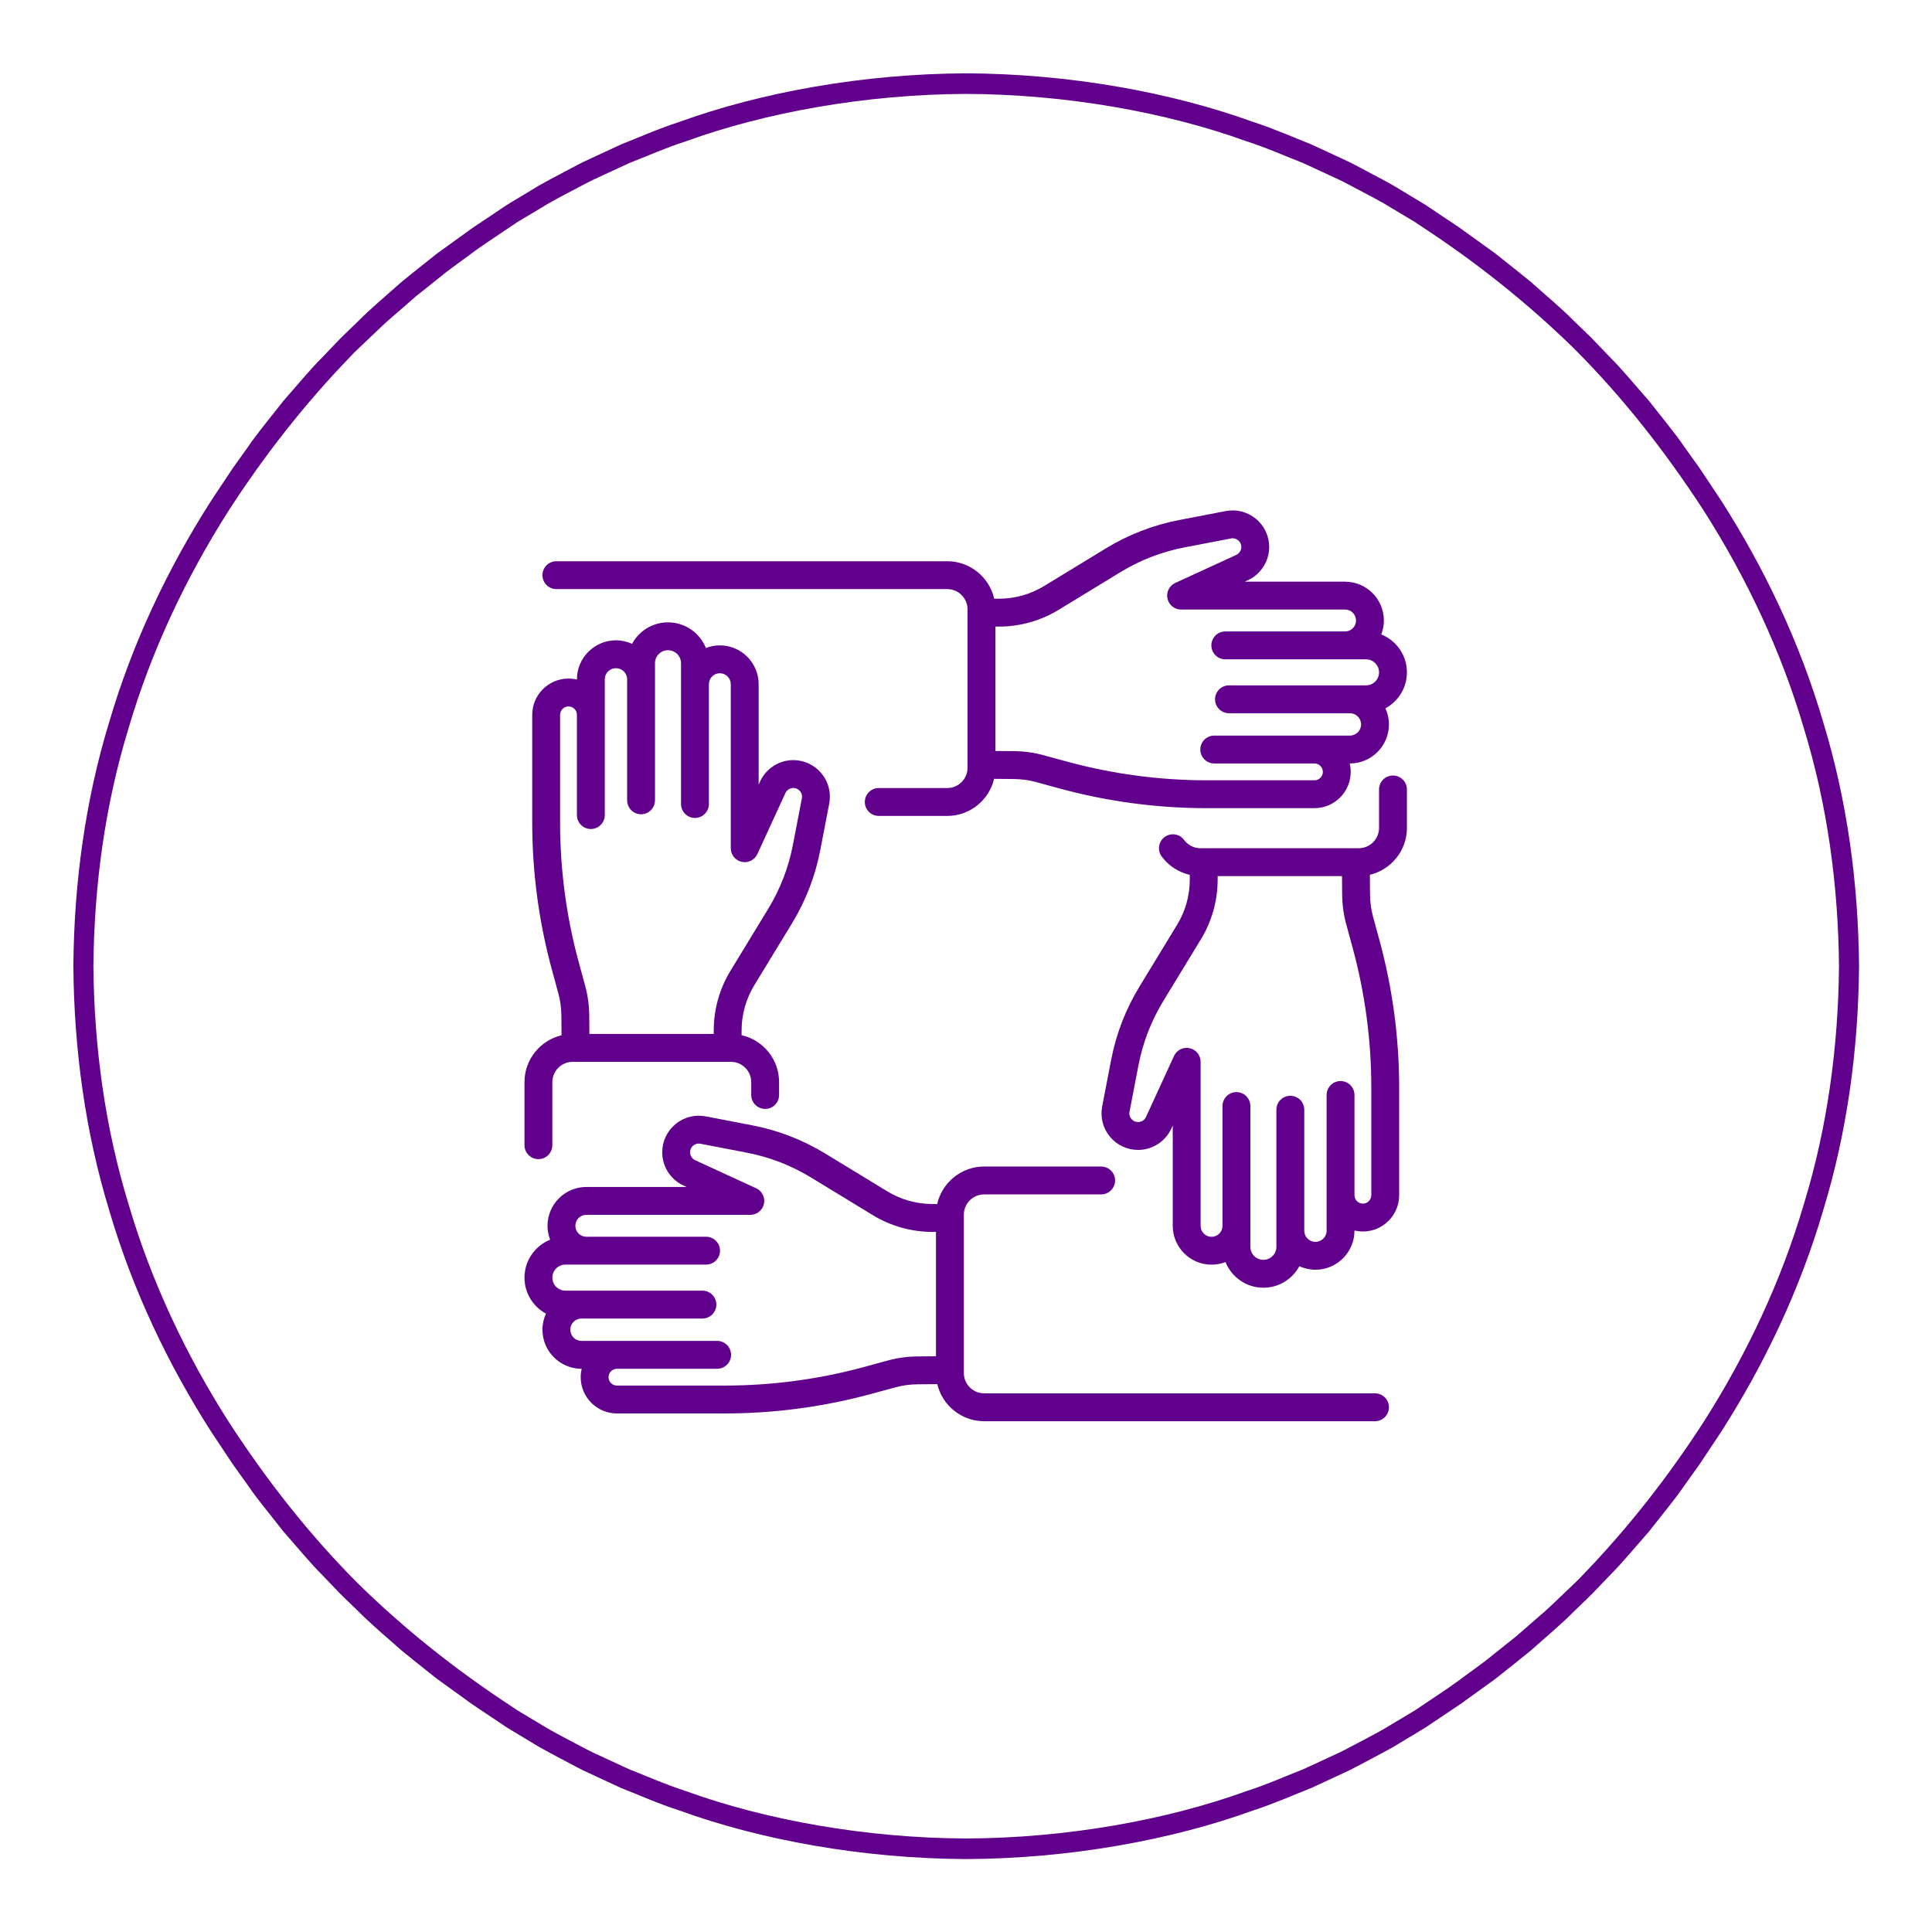 <svg xmlns="http://www.w3.org/2000/svg" width="1050" viewBox="0 0 1050 1050" height="1050" version="1.0"><defs><clipPath id="a"><path d="M 39.859 39.859 L 1010.359 39.859 L 1010.359 1010.359 L 39.859 1010.359 Z M 39.859 39.859"/></clipPath><clipPath id="b"><path d="M 294 277.398 L 764.633 277.398 L 764.633 443.5 L 294 443.5 Z M 294 277.398"/></clipPath><clipPath id="c"><path d="M 285 606 L 755 606 L 755 772.398 L 285 772.398 Z M 285 606"/></clipPath><clipPath id="d"><path d="M 598.449 421 L 764.633 421 L 764.633 700 L 598.449 700 Z M 598.449 421"/></clipPath></defs><path fill="#FFF" d="M-105 -105H1155V1155H-105z"/><path fill="#FFF" d="M-105 -105H1155V1155H-105z"/><g clip-path="url(#a)"><path fill="#61008D" d="M 980.336 654.492 C 968.031 696.383 949.246 736.121 925.934 772.723 C 906.691 802.508 884.805 830.504 860.211 855.965 C 857.031 859.445 853.48 862.559 850.105 865.84 C 846.672 869.066 843.336 872.395 839.828 875.539 L 829.172 884.812 L 823.84 889.453 L 818.309 893.844 L 807.27 902.668 C 803.531 905.527 799.672 908.227 795.887 911.027 C 788.398 916.762 780.43 921.801 772.629 927.102 C 771.508 927.859 770.324 928.652 769.094 929.48 C 767.824 930.242 766.504 931.035 765.125 931.867 C 762.371 933.512 759.41 935.281 756.258 937.164 C 750.027 941.082 742.656 944.766 734.699 948.996 C 732.695 950.027 730.688 951.156 728.57 952.168 C 726.441 953.16 724.273 954.168 722.062 955.191 C 717.637 957.234 713.055 959.352 708.324 961.539 C 698.629 965.328 688.52 969.879 677.492 973.41 C 633.961 989.195 579.633 998.953 525.109 999.18 C 470.59 998.953 416.258 989.195 372.727 973.41 C 361.699 969.879 351.59 965.328 341.891 961.539 C 337.164 959.352 332.582 957.234 328.16 955.191 C 325.945 954.168 323.773 953.16 321.648 952.172 C 319.531 951.16 317.527 950.027 315.523 948.996 C 307.566 944.77 300.191 941.082 293.965 937.168 C 290.809 935.281 287.848 933.512 285.098 931.867 C 283.723 931.043 282.398 930.246 281.129 929.48 C 279.898 928.656 278.715 927.859 277.59 927.109 C 247.973 907.699 220.145 885.648 194.852 860.879 C 168.172 834.23 144.852 804.383 124.285 772.727 C 100.969 736.125 82.184 696.383 69.879 654.492 C 57.07 612.742 51.148 568.93 50.762 525.109 C 51.148 481.289 57.07 437.473 69.879 395.723 C 82.184 353.836 100.969 314.098 124.281 277.492 C 143.527 247.707 165.414 219.715 190.004 194.25 C 193.184 190.773 196.734 187.66 200.109 184.375 C 203.547 181.152 206.883 177.82 210.387 174.676 L 221.047 165.402 L 226.375 160.762 L 231.906 156.371 L 242.945 147.551 C 246.688 144.691 250.547 141.988 254.332 139.188 C 261.82 133.457 269.785 128.418 277.586 123.113 C 278.711 122.355 279.891 121.566 281.121 120.734 C 282.395 119.973 283.715 119.18 285.094 118.352 C 287.844 116.703 290.805 114.934 293.957 113.051 C 300.191 109.137 307.562 105.453 315.52 101.219 C 317.52 100.188 319.527 99.059 321.648 98.047 C 323.773 97.059 325.941 96.051 328.152 95.023 C 332.578 92.98 337.164 90.863 341.891 88.676 C 351.586 84.887 361.699 80.336 372.723 76.805 C 416.258 61.02 470.586 51.262 525.109 51.035 C 579.629 51.262 633.961 61.02 677.488 76.805 C 688.52 80.336 698.625 84.887 708.324 88.676 C 713.055 90.863 717.633 92.98 722.059 95.023 C 724.27 96.051 726.441 97.059 728.57 98.043 C 730.684 99.055 732.691 100.188 734.695 101.219 C 742.648 105.449 750.027 109.137 756.254 113.047 C 759.406 114.934 762.367 116.703 765.121 118.352 C 766.492 119.176 767.816 119.969 769.09 120.734 C 770.32 121.562 771.504 122.355 772.625 123.109 C 802.246 142.52 830.07 164.57 855.363 189.336 C 882.043 215.984 905.363 245.836 925.93 277.488 C 949.246 314.09 968.031 353.836 980.336 395.723 C 993.148 437.473 999.07 481.289 999.449 525.109 C 999.07 568.93 993.148 612.742 980.336 654.492 Z M 1010.355 524.785 L 1010.344 524.746 C 1009.949 480.004 1003.93 435.234 990.895 392.547 C 978.359 349.727 959.156 309.082 935.219 271.754 L 923.715 254.457 C 923.715 254.457 920.387 249.805 915.398 242.828 C 910.598 235.707 903.246 226.934 896.227 217.91 C 888.664 209.344 881.41 200.5 875.309 194.469 C 869.383 188.277 865.43 184.156 865.43 184.156 C 865.43 184.156 864.43 183.137 862.629 181.406 C 860.832 179.672 858.266 177.188 855.184 174.211 C 849.172 168.09 840.449 160.711 831.891 153.145 C 827.496 149.496 822.98 145.996 818.805 142.641 C 816.707 140.973 814.684 139.359 812.762 137.832 C 810.773 136.395 808.891 135.039 807.152 133.785 C 800.203 128.77 795.566 125.43 795.566 125.43 C 795.566 125.43 794.559 124.609 792.93 123.551 C 791.309 122.473 789.156 121.031 787.004 119.586 C 782.691 116.699 778.379 113.812 778.379 113.812 C 777.23 113.039 776.023 112.223 774.766 111.375 C 773.469 110.586 772.117 109.77 770.711 108.922 C 767.898 107.227 764.871 105.41 761.648 103.477 C 755.281 99.461 747.742 95.672 739.605 91.336 C 737.559 90.273 735.5 89.121 733.336 88.078 C 731.16 87.062 728.941 86.027 726.684 84.977 C 722.156 82.879 717.465 80.707 712.625 78.465 C 702.707 74.566 692.359 69.918 681.074 66.285 C 636.523 50.102 580.895 40.078 525.109 39.859 C 469.324 40.078 413.691 50.102 369.137 66.289 C 357.859 69.918 347.508 74.57 337.586 78.469 C 332.746 80.707 328.059 82.879 323.535 84.98 C 321.273 86.031 319.051 87.066 316.875 88.078 C 314.711 89.121 312.656 90.273 310.609 91.336 C 302.469 95.672 294.93 99.461 288.562 103.477 C 285.344 105.41 282.316 107.23 279.5 108.922 C 278.098 109.77 276.742 110.59 275.449 111.375 C 274.188 112.227 272.984 113.039 271.832 113.812 C 271.832 113.812 267.523 116.699 263.211 119.586 C 261.059 121.031 258.902 122.473 257.289 123.555 C 255.656 124.609 254.648 125.43 254.648 125.43 C 254.648 125.43 250.016 128.77 243.066 133.785 C 241.328 135.039 239.445 136.395 237.453 137.832 C 235.531 139.359 233.508 140.973 231.41 142.641 C 227.238 145.996 222.719 149.496 218.324 153.145 C 209.766 160.711 201.043 168.09 195.031 174.211 C 191.949 177.188 189.387 179.672 187.586 181.406 C 185.785 183.137 184.785 184.156 184.785 184.156 C 184.785 184.156 180.836 188.277 174.906 194.469 C 168.805 200.5 161.555 209.344 153.992 217.91 C 146.969 226.934 139.617 235.711 134.816 242.828 C 129.824 249.809 126.5 254.461 126.5 254.461 L 114.996 271.754 C 91.059 309.082 71.859 349.73 59.32 392.547 C 46.285 435.238 40.27 480.008 39.871 524.75 L 39.863 524.785 L 39.859 525.109 L 39.863 525.43 L 39.871 525.469 C 40.27 570.211 46.285 614.98 59.32 657.668 C 71.859 700.488 91.059 741.133 114.996 778.465 L 126.504 795.754 C 126.504 795.754 129.832 800.41 134.816 807.387 C 139.621 814.512 146.969 823.281 153.992 832.305 C 161.555 840.871 168.805 849.719 174.906 855.746 C 180.836 861.934 184.785 866.059 184.785 866.059 C 184.785 866.059 185.785 867.078 187.586 868.812 C 189.387 870.547 191.949 873.031 195.031 876.004 C 201.043 882.129 209.766 889.504 218.324 897.074 C 222.719 900.723 227.238 904.219 231.41 907.578 C 233.508 909.246 235.531 910.855 237.453 912.387 C 239.445 913.82 241.328 915.176 243.066 916.43 C 250.016 921.449 254.648 924.789 254.648 924.789 C 254.648 924.789 255.656 925.609 257.289 926.66 C 258.906 927.746 261.062 929.188 263.211 930.633 C 267.523 933.516 271.836 936.402 271.836 936.402 C 272.988 937.18 274.191 937.996 275.449 938.84 C 276.746 939.633 278.098 940.449 279.504 941.293 C 282.316 942.988 285.348 944.805 288.566 946.742 C 294.938 950.754 302.473 954.547 310.613 958.879 C 312.66 959.941 314.715 961.098 316.879 962.137 C 319.055 963.152 321.277 964.188 323.535 965.242 C 328.059 967.336 332.754 969.508 337.59 971.754 C 347.512 975.648 357.859 980.297 369.141 983.934 C 413.691 1000.113 469.324 1010.137 525.109 1010.359 C 580.895 1010.137 636.523 1000.113 681.078 983.93 C 692.359 980.297 702.711 975.645 712.629 971.746 C 717.469 969.508 722.156 967.336 726.684 965.234 C 728.945 964.184 731.164 963.148 733.344 962.137 C 735.504 961.098 737.562 959.941 739.609 958.879 C 747.746 954.547 755.285 950.754 761.652 946.742 C 764.875 944.805 767.898 942.984 770.719 941.293 C 772.117 940.449 773.473 939.625 774.766 938.84 C 776.027 937.988 777.234 937.18 778.383 936.402 C 778.383 936.402 782.691 933.516 787.004 930.633 C 789.16 929.188 791.312 927.746 792.93 926.66 C 794.559 925.609 795.566 924.789 795.566 924.789 C 795.566 924.789 800.203 921.449 807.152 916.43 C 808.891 915.176 810.773 913.82 812.762 912.387 C 814.684 910.855 816.707 909.246 818.805 907.578 C 822.98 904.219 827.496 900.723 831.891 897.074 C 840.449 889.504 849.172 882.129 855.184 876.004 C 858.266 873.031 860.832 870.547 862.629 868.812 C 864.43 867.078 865.43 866.059 865.43 866.059 C 865.43 866.059 869.383 861.934 875.309 855.746 C 881.41 849.719 888.664 840.871 896.227 832.305 C 903.246 823.281 910.602 814.504 915.398 807.387 C 920.391 800.406 923.715 795.754 923.715 795.754 L 935.219 778.465 C 959.156 741.133 978.359 700.484 990.895 657.668 C 1003.93 614.977 1009.949 570.207 1010.344 525.465 L 1010.355 525.43 L 1010.359 525.109 L 1010.355 524.785"/></g><g clip-path="url(#b)"><path fill="#61008D" d="M 575.336 331.434 L 608.914 310.965 C 619.66 304.41 631.398 299.875 643.781 297.488 L 668.996 292.637 C 670.883 292.25 672.262 293.105 672.914 293.637 C 673.551 294.164 674.629 295.344 674.629 297.281 C 674.629 299.129 673.543 300.816 671.863 301.586 L 638.727 316.824 C 635.496 318.305 633.734 321.848 634.492 325.328 C 635.254 328.797 638.324 331.277 641.891 331.277 L 731.02 331.277 C 734.301 331.277 736.969 333.945 736.969 337.23 C 736.969 340.512 734.301 343.18 731.02 343.18 L 665.922 343.18 C 661.742 343.18 658.352 346.57 658.352 350.754 C 658.352 354.938 661.742 358.328 665.922 358.328 L 742.41 358.328 C 746.312 358.328 749.484 361.508 749.484 365.402 C 749.484 369.305 746.312 372.48 742.41 372.48 L 667.926 372.48 C 663.746 372.48 660.352 375.871 660.352 380.051 C 660.352 384.238 663.746 387.625 667.926 387.625 L 733.645 387.625 C 736.996 387.625 739.723 390.355 739.723 393.703 C 739.723 397.051 736.996 399.777 733.645 399.777 L 659.914 399.777 C 655.734 399.777 652.348 403.168 652.348 407.355 C 652.348 411.535 655.734 414.926 659.914 414.926 L 714.371 414.926 C 716.887 414.926 718.941 416.98 718.941 419.5 C 718.941 422.02 716.887 424.074 714.371 424.074 L 655.828 424.074 C 630.152 424.074 604.559 420.645 579.758 413.879 L 567.105 410.43 C 561.922 409.016 556.582 408.277 551.238 408.234 L 540.988 408.145 L 540.988 340.543 L 542.887 340.543 C 554.34 340.543 565.559 337.387 575.336 331.434 Z M 302.383 320.164 L 514.816 320.164 C 520.895 320.164 525.848 325.117 525.848 331.199 L 525.848 417.254 C 525.848 423.332 520.895 428.289 514.816 428.289 L 477.582 428.289 C 473.398 428.289 470.008 431.68 470.008 435.859 C 470.008 440.039 473.398 443.434 477.582 443.434 L 514.816 443.434 C 527.168 443.434 537.543 434.824 540.273 423.285 L 551.113 423.383 C 555.156 423.41 559.191 423.973 563.117 425.043 L 575.773 428.496 C 601.875 435.609 628.801 439.219 655.828 439.219 L 714.371 439.219 C 725.242 439.219 734.082 430.375 734.082 419.5 C 734.082 417.926 733.875 416.395 733.527 414.926 L 733.645 414.926 C 745.344 414.926 754.859 405.406 754.859 393.703 C 754.859 390.582 754.168 387.633 752.957 384.957 C 759.898 381.195 764.629 373.844 764.629 365.402 C 764.629 356.074 758.848 348.086 750.684 344.797 C 751.59 342.445 752.109 339.898 752.109 337.23 C 752.109 325.598 742.648 316.133 731.02 316.133 L 676.492 316.133 L 678.191 315.348 C 685.223 312.113 689.77 305.02 689.77 297.281 C 689.77 291.332 687.137 285.746 682.551 281.953 C 677.961 278.164 671.992 276.637 666.137 277.762 L 640.918 282.609 C 626.746 285.344 613.328 290.535 601.035 298.031 L 567.457 318.496 C 560.051 323.012 551.555 325.395 542.887 325.395 L 540.332 325.395 C 537.684 313.742 527.25 305.02 514.816 305.02 L 302.383 305.02 C 298.203 305.02 294.809 308.41 294.809 312.59 C 294.809 316.777 298.203 320.164 302.383 320.164"/></g><g clip-path="url(#c)"><path fill="#61008D" d="M 498.438 737.195 C 493.09 737.242 487.754 737.98 482.562 739.391 L 469.91 742.844 C 445.129 749.609 419.539 753.031 393.844 753.031 L 335.305 753.031 C 332.781 753.031 330.734 750.988 330.734 748.465 C 330.734 745.941 332.781 743.895 335.305 743.895 L 389.754 743.895 C 393.938 743.895 397.328 740.504 397.328 736.316 C 397.328 732.137 393.938 728.746 389.754 728.746 L 316.031 728.746 C 312.68 728.746 309.949 726.02 309.949 722.668 C 309.949 719.32 312.68 716.594 316.031 716.594 L 381.746 716.594 C 385.93 716.594 389.32 713.207 389.32 709.02 C 389.32 704.836 385.93 701.445 381.746 701.445 L 307.262 701.445 C 303.363 701.445 300.188 698.27 300.188 694.367 C 300.188 690.465 303.363 687.285 307.262 687.285 L 383.75 687.285 C 387.93 687.285 391.316 683.895 391.316 679.715 C 391.316 675.531 387.93 672.141 383.75 672.141 L 318.652 672.141 C 315.371 672.141 312.703 669.473 312.703 666.191 C 312.703 662.91 315.371 660.242 318.652 660.242 L 407.781 660.242 C 411.34 660.242 414.418 657.762 415.18 654.289 C 415.941 650.809 414.18 647.273 410.949 645.789 L 377.797 630.547 C 376.129 629.777 375.047 628.094 375.047 626.246 C 375.047 624.305 376.125 623.129 376.762 622.602 C 377.406 622.062 378.785 621.219 380.668 621.602 L 405.891 626.453 C 418.266 628.832 429.996 633.371 440.754 639.93 L 474.34 660.398 C 484.113 666.355 495.336 669.512 506.785 669.512 L 508.684 669.512 L 508.684 737.105 Z M 747.289 757.254 L 534.859 757.254 C 528.781 757.254 523.828 752.301 523.828 746.211 L 523.828 660.164 C 523.828 654.082 528.781 649.125 534.859 649.125 L 598.461 649.125 C 602.641 649.125 606.031 645.734 606.031 641.551 C 606.031 637.371 602.641 633.98 598.461 633.98 L 534.859 633.98 C 522.422 633.98 511.988 642.707 509.344 654.359 L 506.785 654.359 C 498.117 654.359 489.621 651.977 482.215 647.465 L 448.633 626.996 C 436.332 619.484 422.91 614.305 408.754 611.578 L 383.535 606.73 C 377.672 605.59 371.703 607.129 367.121 610.922 C 362.539 614.707 359.902 620.293 359.902 626.246 C 359.902 633.992 364.445 641.078 371.473 644.309 L 373.191 645.094 L 318.652 645.094 C 307.027 645.094 297.562 654.562 297.562 666.191 C 297.562 668.863 298.078 671.406 298.984 673.754 C 290.828 677.047 285.047 685.039 285.047 694.367 C 285.047 702.809 289.773 710.164 296.715 713.926 C 295.504 716.594 294.809 719.551 294.809 722.668 C 294.809 734.371 304.328 743.895 316.031 743.895 L 316.145 743.895 C 315.797 745.363 315.59 746.887 315.59 748.465 C 315.59 759.336 324.43 768.18 335.305 768.18 L 393.844 768.18 C 420.879 768.18 447.816 764.57 473.895 757.457 L 486.547 754.004 C 490.473 752.938 494.52 752.375 498.566 752.34 L 509.395 752.246 C 512.125 763.789 522.504 772.398 534.859 772.398 L 747.289 772.398 C 751.469 772.398 754.859 769.008 754.859 764.824 C 754.859 760.645 751.469 757.254 747.289 757.254"/></g><g clip-path="url(#d)"><path fill="#61008D" d="M 745.273 591.012 L 745.273 649.57 C 745.273 652.09 743.223 654.141 740.703 654.141 C 738.18 654.141 736.125 652.09 736.125 649.57 L 736.125 595.102 C 736.125 590.918 732.742 587.527 728.559 587.527 C 724.379 587.527 720.988 590.918 720.988 595.102 L 720.988 668.852 C 720.988 672.199 718.262 674.93 714.91 674.93 C 711.566 674.93 708.84 672.199 708.84 668.852 L 708.84 603.109 C 708.84 598.93 705.449 595.539 701.27 595.539 C 697.086 595.539 693.695 598.93 693.695 603.109 L 693.695 677.617 C 693.695 681.52 690.52 684.695 686.621 684.695 C 682.723 684.695 679.547 681.52 679.547 677.617 L 679.547 601.113 C 679.547 596.926 676.156 593.539 671.977 593.539 C 667.793 593.539 664.402 596.926 664.402 601.113 L 664.402 666.223 C 664.402 669.512 661.742 672.18 658.453 672.18 C 655.172 672.18 652.504 669.512 652.504 666.223 L 652.504 577.066 C 652.504 573.504 650.027 570.43 646.555 569.672 C 643.027 568.906 639.543 570.672 638.055 573.902 L 622.824 607.051 C 622.059 608.73 620.367 609.812 618.523 609.812 C 616.586 609.812 615.398 608.738 614.867 608.094 C 614.344 607.453 613.512 606.094 613.875 604.188 L 618.73 578.957 C 621.109 566.586 625.641 554.848 632.199 544.082 L 652.66 510.492 C 658.617 500.711 661.766 489.488 661.766 478.031 L 661.766 476.133 L 729.352 476.133 L 729.438 486.387 C 729.484 491.762 730.23 497.102 731.633 502.254 L 735.082 514.926 C 741.844 539.727 745.273 565.32 745.273 591.012 Z M 757.055 421.48 C 752.875 421.48 749.484 424.871 749.484 429.059 L 749.484 449.953 C 749.484 456.031 744.531 460.988 738.453 460.988 L 652.43 460.988 C 648.891 460.988 645.648 459.352 643.539 456.496 C 641.059 453.129 636.316 452.434 632.953 454.91 C 629.594 457.395 628.875 462.145 631.367 465.504 C 635.117 470.574 640.582 474.086 646.625 475.469 L 646.625 478.031 C 646.625 486.707 644.242 495.203 639.73 502.609 L 619.27 536.199 C 611.77 548.52 606.582 561.941 603.863 576.098 L 599.008 601.324 C 597.883 607.172 599.406 613.152 603.199 617.738 C 606.984 622.328 612.574 624.961 618.523 624.961 C 626.258 624.961 633.348 620.418 636.586 613.379 L 637.363 611.68 L 637.363 666.223 C 637.363 677.855 646.828 687.32 658.453 687.32 C 661.121 687.32 663.668 686.805 666.02 685.895 C 669.309 694.059 677.301 699.844 686.621 699.844 C 695.059 699.844 702.41 695.109 706.168 688.168 C 708.84 689.379 711.793 690.074 714.91 690.074 C 726.613 690.074 736.125 680.555 736.125 668.852 L 736.125 668.734 C 737.602 669.082 739.125 669.293 740.703 669.293 C 751.574 669.293 760.414 660.445 760.414 649.57 L 760.414 591.012 C 760.414 563.98 756.809 537.043 749.691 510.941 L 746.242 498.277 C 745.172 494.371 744.617 490.32 744.582 486.258 L 744.492 475.426 C 756.02 472.691 764.629 462.312 764.629 449.953 L 764.629 429.059 C 764.629 424.871 761.238 421.48 757.055 421.48"/></g><path fill="#61008D" d="M 304.398 447.051 L 304.398 388.504 C 304.398 385.98 306.449 383.93 308.973 383.93 C 311.488 383.93 313.543 385.98 313.543 388.504 L 313.543 442.969 C 313.543 447.156 316.93 450.547 321.117 450.547 C 325.293 450.547 328.684 447.156 328.684 442.969 L 328.684 369.215 C 328.684 365.867 331.41 363.145 334.758 363.145 C 338.109 363.145 340.836 365.867 340.836 369.215 L 340.836 434.961 C 340.836 439.141 344.227 442.531 348.406 442.531 C 352.586 442.531 355.977 439.141 355.977 434.961 L 355.977 360.453 C 355.977 356.551 359.152 353.375 363.047 353.375 C 366.949 353.375 370.125 356.551 370.125 360.453 L 370.125 436.961 C 370.125 441.145 373.512 444.535 377.695 444.535 C 381.875 444.535 385.266 441.145 385.266 436.961 L 385.266 371.848 C 385.266 368.566 387.934 365.895 391.219 365.895 C 394.5 365.895 397.168 368.566 397.168 371.848 L 397.168 461.004 C 397.168 464.566 399.648 467.645 403.117 468.398 C 406.633 469.16 410.133 467.395 411.617 464.164 L 426.848 431.02 C 427.613 429.34 429.309 428.258 431.145 428.258 C 433.086 428.258 434.27 429.332 434.797 429.977 C 435.328 430.617 436.164 431.98 435.797 433.883 L 430.941 459.109 C 428.566 471.488 424.031 483.223 417.473 493.984 L 397.008 527.574 C 391.051 537.359 387.902 548.582 387.902 560.031 L 387.902 561.938 L 320.32 561.938 L 320.234 551.688 C 320.188 546.309 319.445 540.969 318.039 535.816 L 314.59 523.145 C 307.828 498.371 304.398 472.77 304.398 447.051 Z M 292.617 629.961 C 296.797 629.961 300.188 626.57 300.188 622.391 L 300.188 588.117 C 300.188 582.035 305.141 577.086 311.219 577.086 L 397.246 577.086 C 403.324 577.086 408.277 582.035 408.277 588.117 L 408.277 595.102 C 408.277 599.281 411.664 602.672 415.844 602.672 C 420.027 602.672 423.418 599.281 423.418 595.102 L 423.418 588.117 C 423.418 575.676 414.695 565.242 403.043 562.594 L 403.043 560.031 C 403.043 551.359 405.43 542.859 409.938 535.457 L 430.402 501.867 C 437.902 489.555 443.094 476.133 445.812 461.977 L 450.664 436.75 C 451.789 430.902 450.266 424.918 446.473 420.336 C 442.688 415.746 437.102 413.105 431.145 413.105 C 423.418 413.105 416.332 417.652 413.094 424.688 L 412.309 426.383 L 412.309 371.848 C 412.309 360.211 402.848 350.746 391.219 350.746 C 388.547 350.746 386.004 351.266 383.648 352.176 C 380.363 344.012 372.375 338.23 363.047 338.23 C 354.617 338.23 347.262 342.957 343.504 349.906 C 340.832 348.691 337.875 347.996 334.758 347.996 C 323.062 347.996 313.543 357.52 313.543 369.215 L 313.543 369.34 C 312.074 368.988 310.547 368.781 308.973 368.781 C 298.102 368.781 289.254 377.629 289.254 388.504 L 289.254 447.051 C 289.254 474.109 292.863 501.055 299.98 527.129 L 303.426 539.797 C 304.5 543.703 305.055 547.75 305.09 551.816 L 305.184 562.648 C 293.652 565.379 285.047 575.762 285.047 588.117 L 285.047 622.391 C 285.047 626.57 288.434 629.961 292.617 629.961"/></svg>